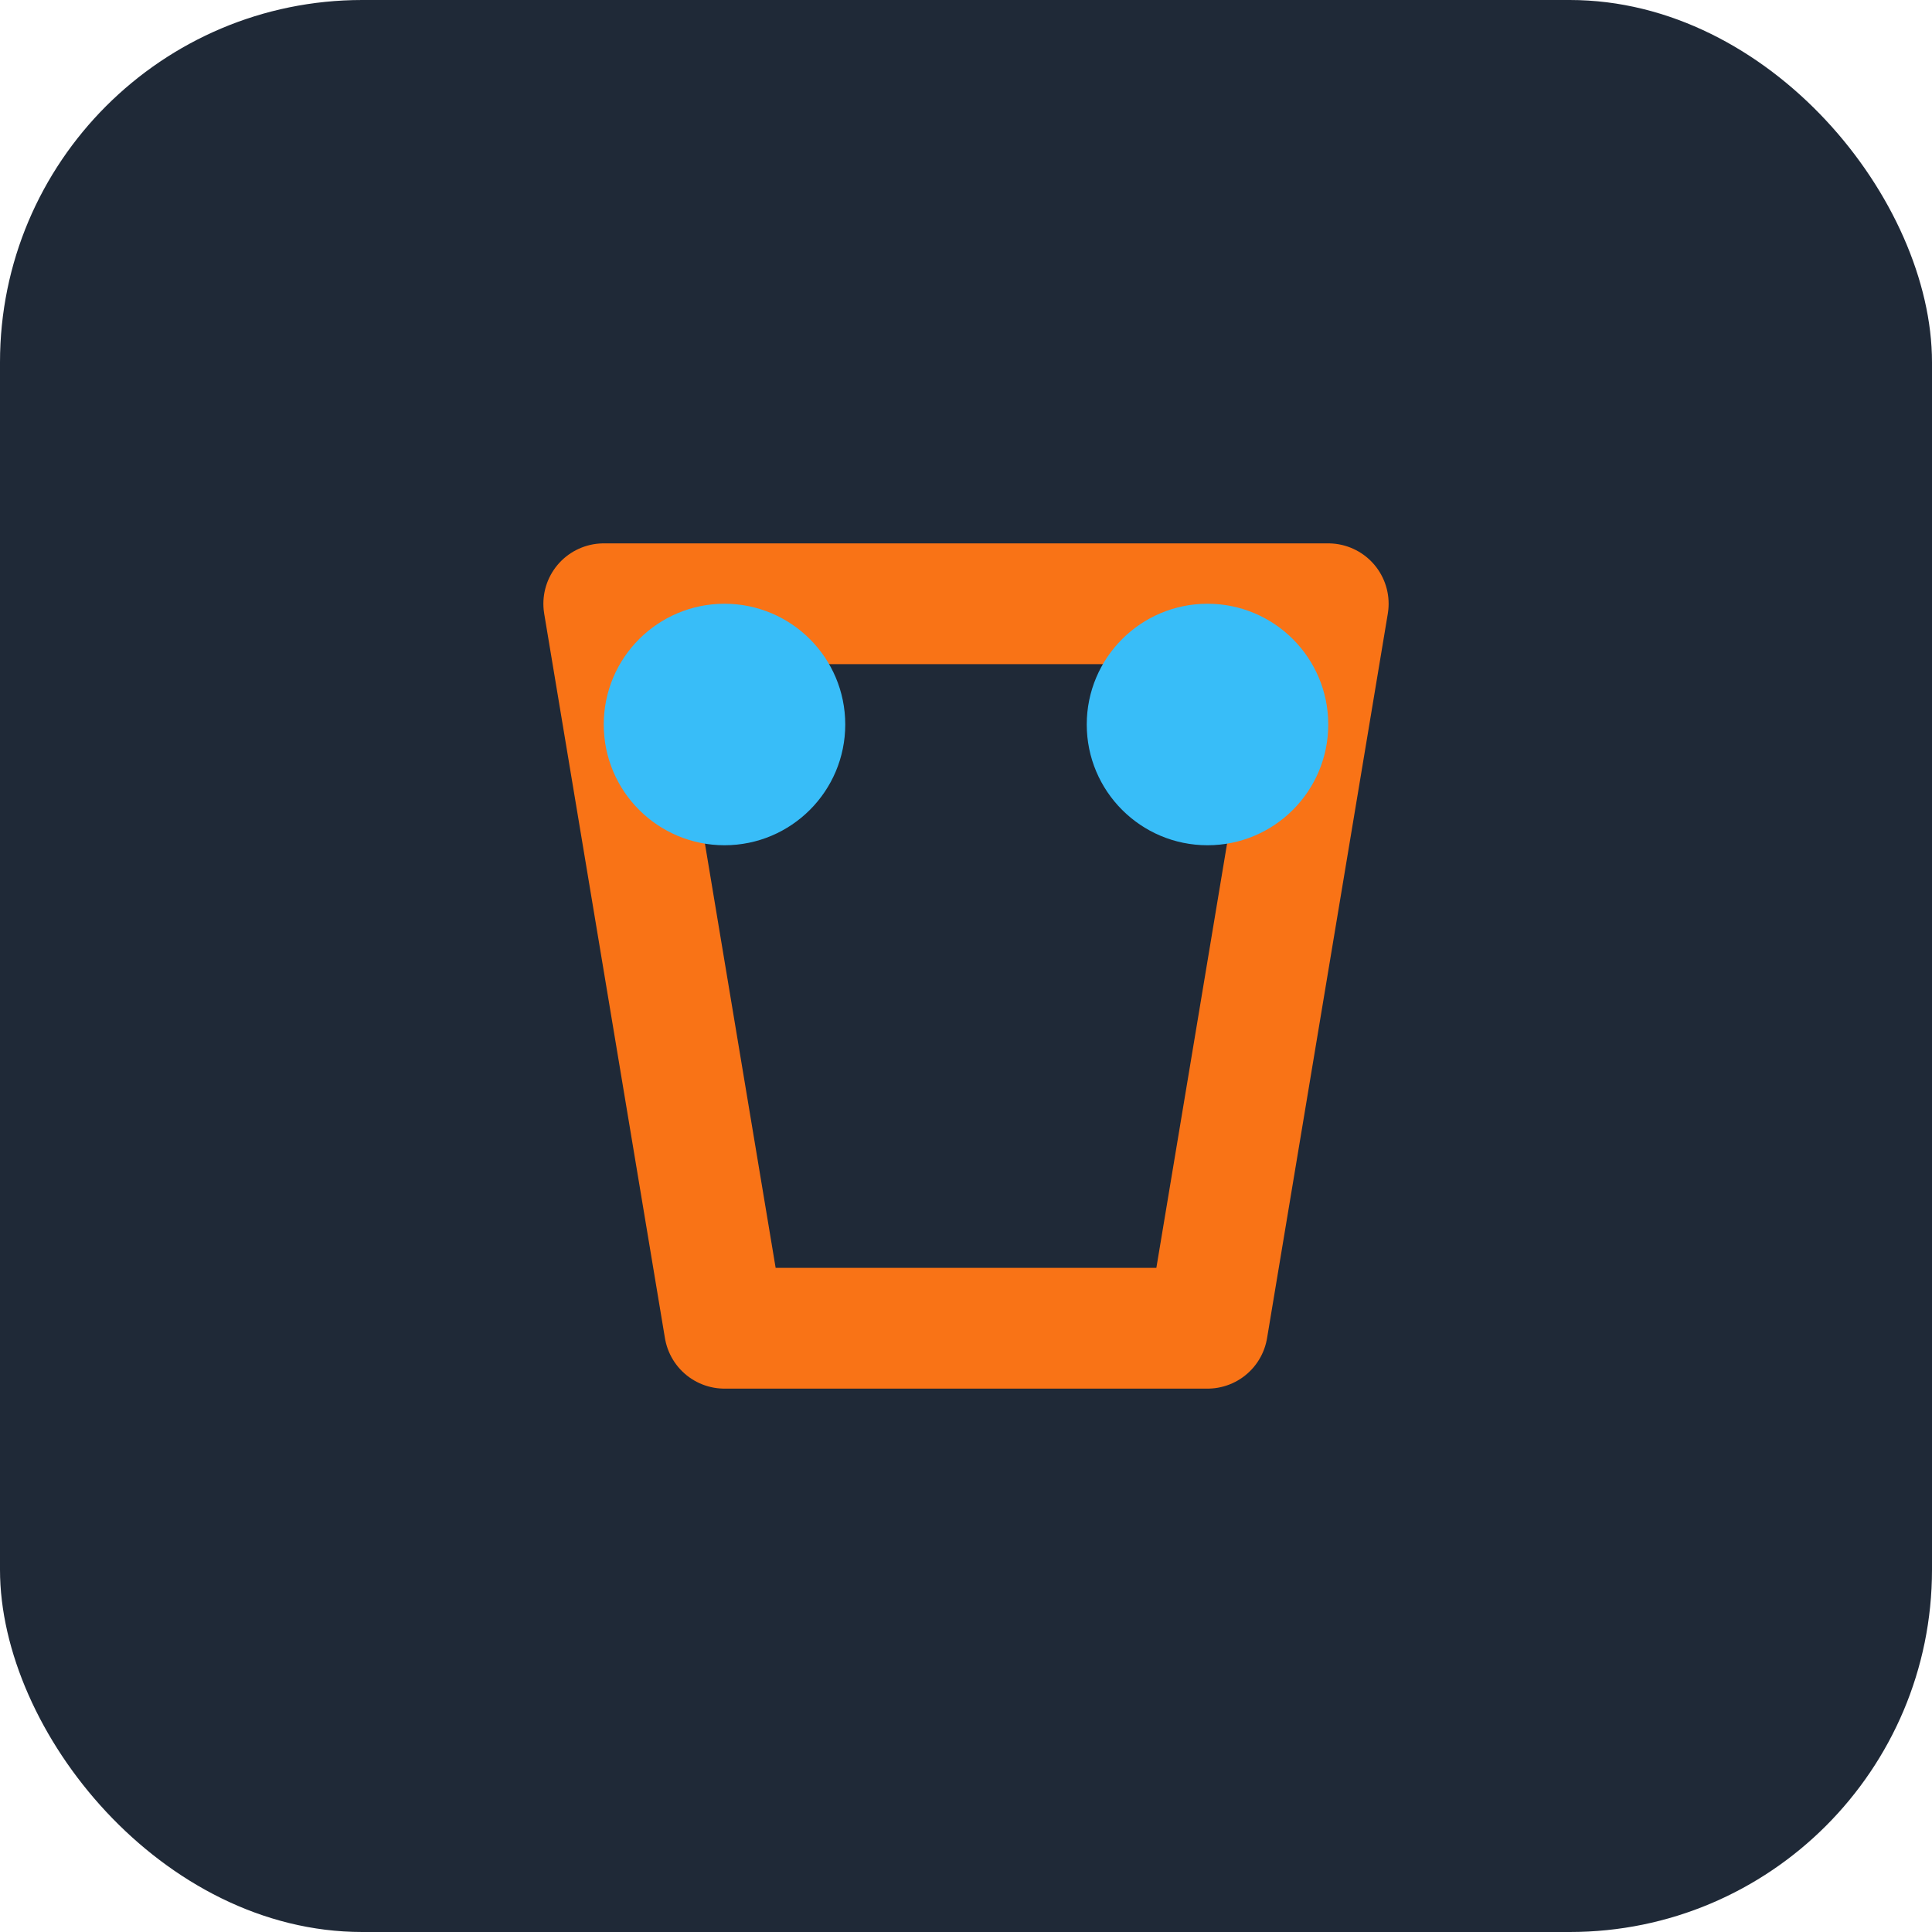 <svg xmlns="http://www.w3.org/2000/svg" viewBox="0 0 64 64" fill="none">
  <rect width="64" height="64" rx="12" fill="#1f2937" />
  <path d="M20 20h24l-4 24H24l-4-24z" stroke="#f97316" stroke-width="4" stroke-linejoin="round" fill="none" />
  <circle cx="24" cy="24" r="4" fill="#38bdf8" />
  <circle cx="40" cy="24" r="4" fill="#38bdf8" />
</svg>
